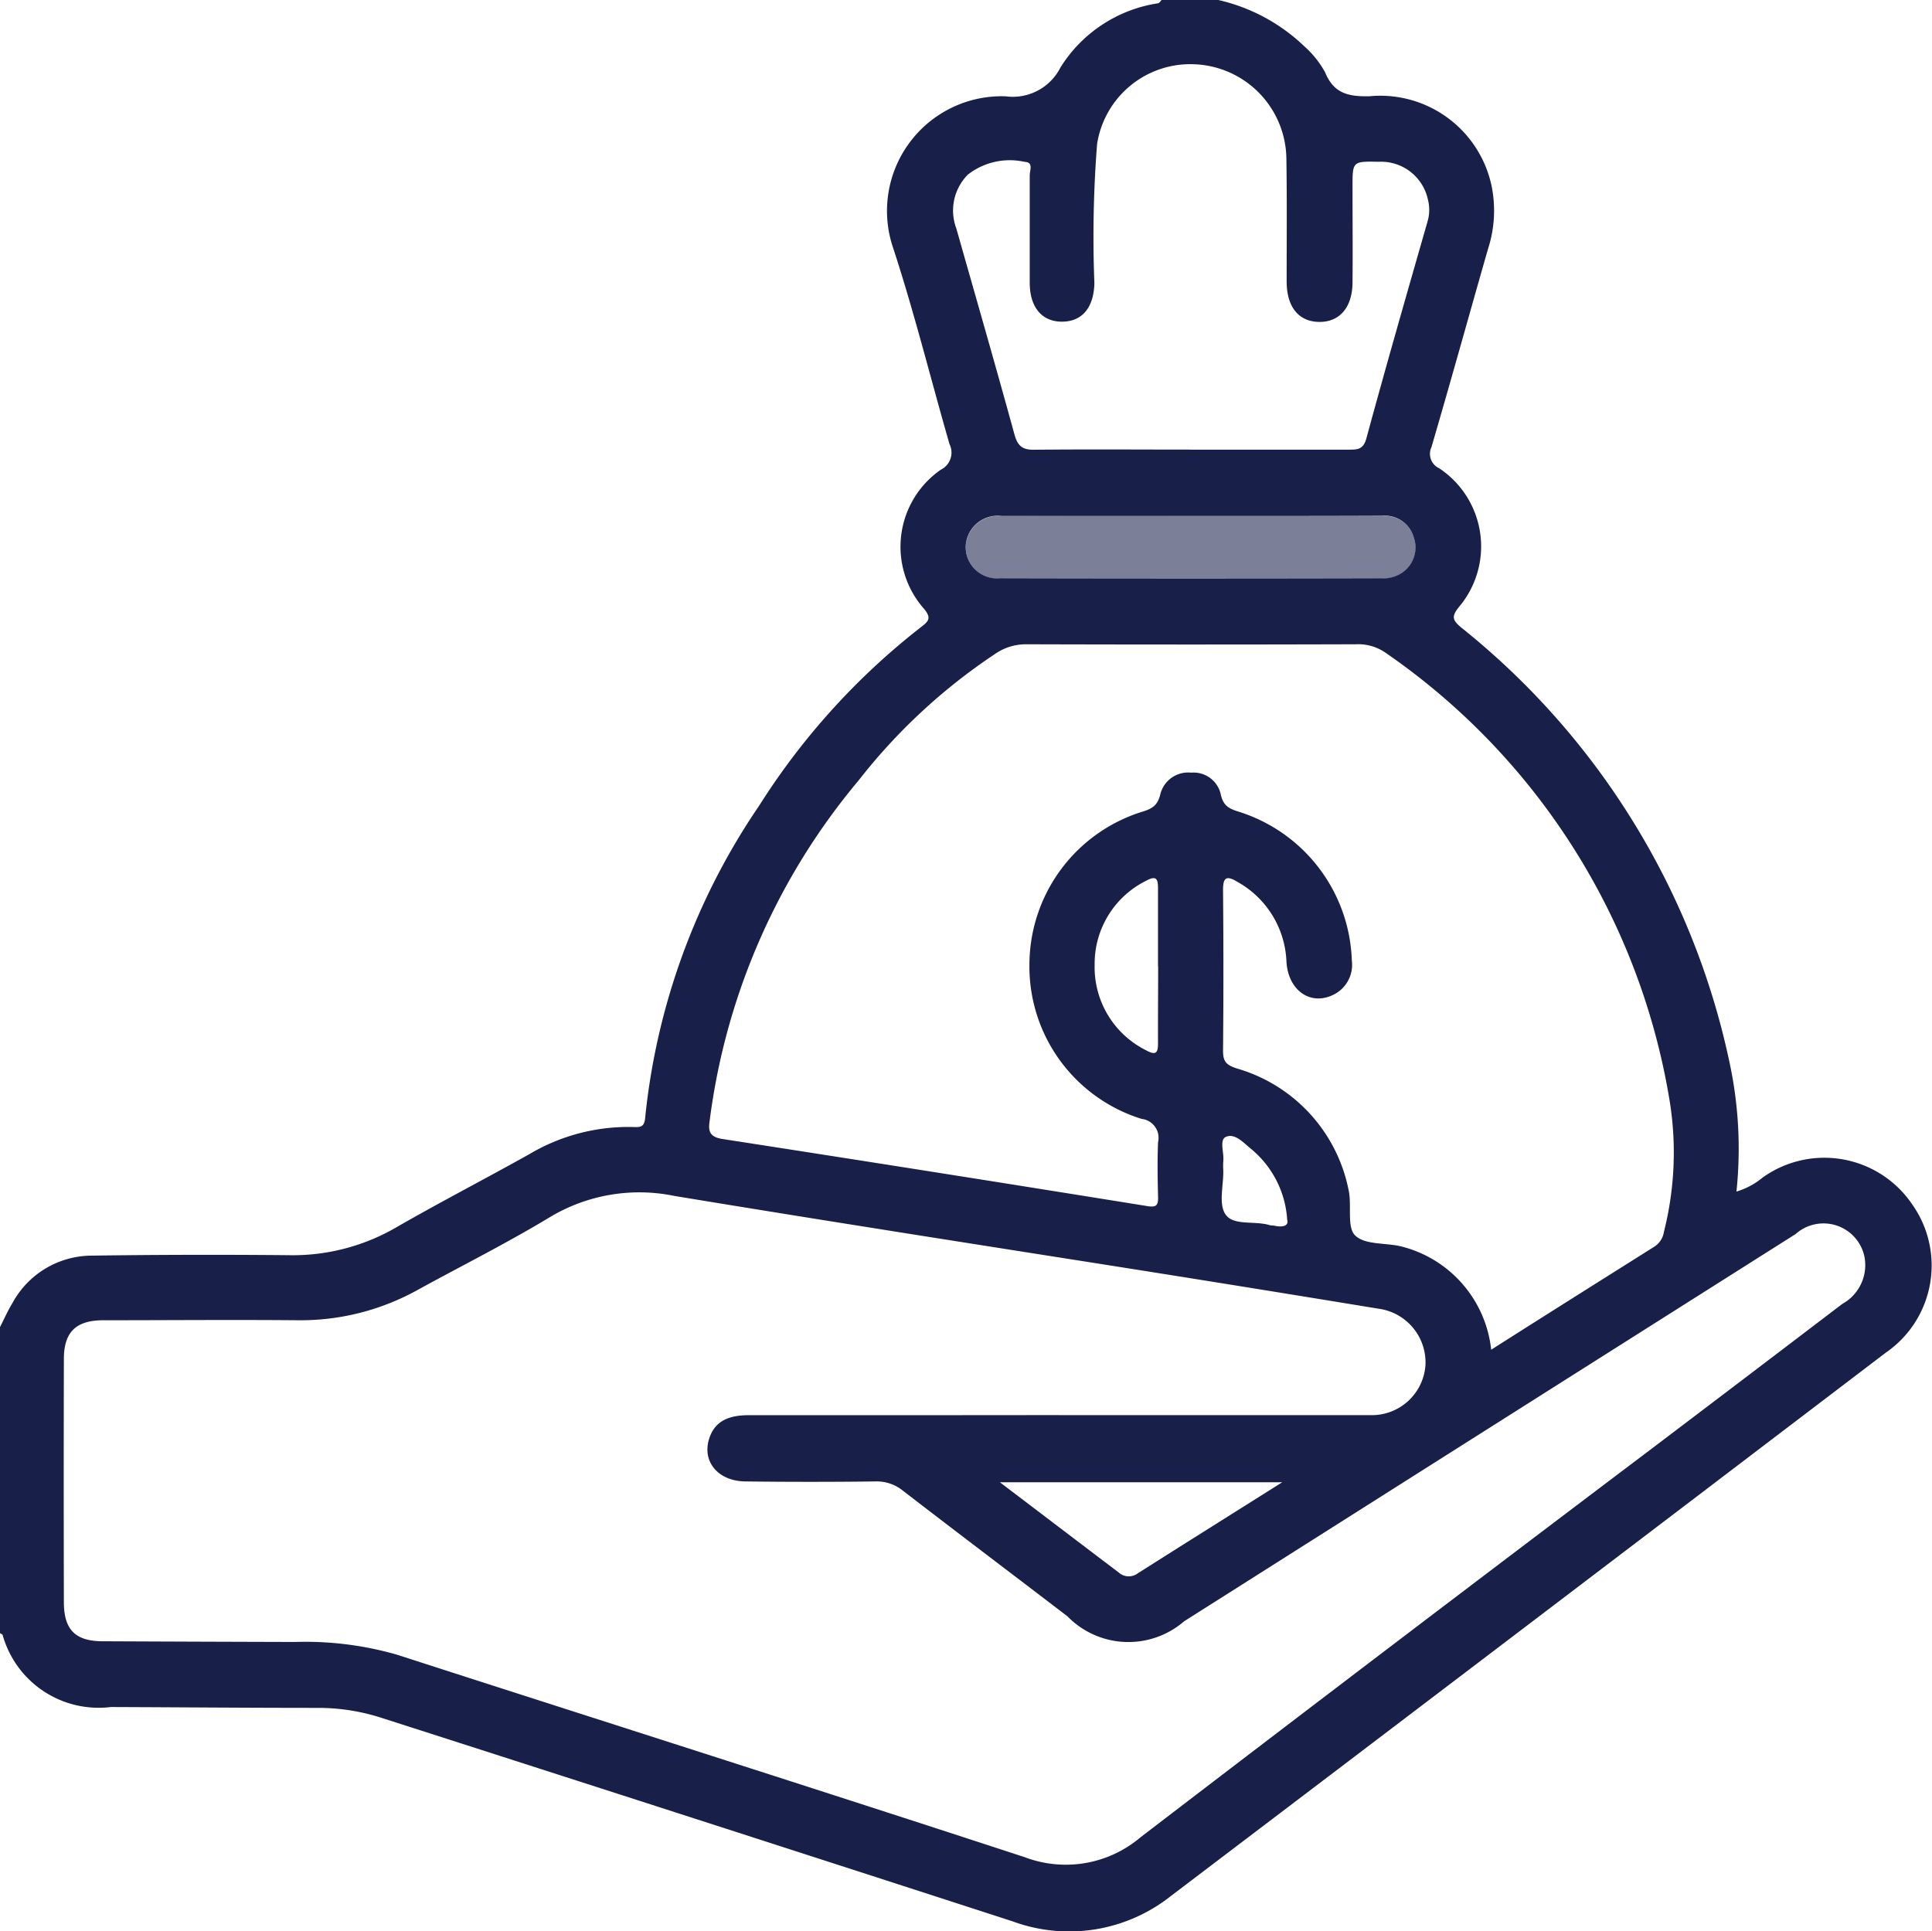 <svg xmlns="http://www.w3.org/2000/svg" width="38.748" height="38.737" viewBox="0 0 38.748 38.737">
  <g id="Group_37308" data-name="Group 37308" transform="translate(-632.557 509.673)">
    <path id="Path_1462" data-name="Path 1462" d="M656.991-509.673a3.664,3.664,0,0,1,1.721.925,1.963,1.963,0,0,1,.422.527c.174.426.469.486.886.479a2.281,2.281,0,0,1,2.451,1.794,2.481,2.481,0,0,1-.07,1.266c-.38,1.326-.747,2.655-1.135,3.978a.318.318,0,0,0,.154.423,1.881,1.881,0,0,1,.4,2.78c-.161.2-.132.27.054.424a15.189,15.189,0,0,1,5.363,8.681,8.239,8.239,0,0,1,.146,2.624,1.491,1.491,0,0,0,.525-.281,2.127,2.127,0,0,1,3,.538,2.122,2.122,0,0,1-.531,2.975q-7.165,5.456-14.34,10.9a3.282,3.282,0,0,1-3.171.506q-6.313-2.046-12.633-4.074a4.136,4.136,0,0,0-1.294-.208c-1.386,0-2.772-.012-4.159-.017a2,2,0,0,1-2.17-1.444c-.008-.018-.038-.027-.057-.04v-6.128c.083-.162.156-.331.251-.486a1.815,1.815,0,0,1,1.57-.956q1.984-.028,3.968-.009a4.135,4.135,0,0,0,2.157-.555c.88-.507,1.785-.974,2.672-1.47a3.889,3.889,0,0,1,2.085-.546c.14.006.224.006.24-.182a13.518,13.518,0,0,1,2.285-6.261,14.054,14.054,0,0,1,3.256-3.591c.155-.118.2-.184.047-.366a1.88,1.88,0,0,1,.341-2.784.382.382,0,0,0,.175-.514c-.378-1.312-.706-2.64-1.131-3.937a2.3,2.3,0,0,1,2.256-3.039,1.071,1.071,0,0,0,1.1-.578,2.8,2.8,0,0,1,1.958-1.288c.027-.005.048-.044.072-.067Zm-3.2,28.385c2.08,0,4.16,0,6.24,0a1.078,1.078,0,0,0,1.115-1.006,1.088,1.088,0,0,0-.95-1.13q-2.307-.379-4.615-.746c-3.165-.5-6.332-.992-9.494-1.514a3.485,3.485,0,0,0-2.5.424c-.859.519-1.759.97-2.64,1.453a4.84,4.84,0,0,1-2.417.616c-1.3-.012-2.6,0-3.9,0-.547,0-.791.234-.792.775q-.006,2.439,0,4.879c0,.555.231.783.777.785q1.929.009,3.857.014a6.649,6.649,0,0,1,2.049.256c4.2,1.356,8.4,2.69,12.591,4.062a2.318,2.318,0,0,0,2.319-.4q5.128-3.927,10.284-7.819,1.9-1.439,3.79-2.879a.891.891,0,0,0,.45-.923.839.839,0,0,0-1.384-.48q-6.134,3.882-12.265,7.768a1.708,1.708,0,0,1-2.341-.1c-1.1-.841-2.206-1.676-3.3-2.52a.832.832,0,0,0-.551-.185q-1.3.016-2.609,0c-.541-.006-.869-.391-.727-.851.12-.389.436-.478.806-.478Q650.693-481.285,653.794-481.289Zm8.67-1.31c1.1-.7,2.183-1.381,3.267-2.064a.427.427,0,0,0,.2-.3,6.5,6.5,0,0,0,.122-2.588,13.573,13.573,0,0,0-5.7-9.027.961.961,0,0,0-.6-.173q-3.308.01-6.617,0a1.083,1.083,0,0,0-.628.2,11.647,11.647,0,0,0-2.73,2.534,13.21,13.21,0,0,0-2.973,6.732c-.025.212-.091.406.243.457q4.265.66,8.526,1.347c.18.029.216-.019.212-.184-.009-.365-.016-.732,0-1.1a.382.382,0,0,0-.33-.466,3.2,3.2,0,0,1-2.25-3.1,3.219,3.219,0,0,1,2.259-3.06c.2-.06.309-.124.364-.343a.576.576,0,0,1,.623-.442.558.558,0,0,1,.591.434c.05.233.168.289.363.35a3.239,3.239,0,0,1,2.266,2.985.667.667,0,0,1-.4.7c-.454.2-.878-.118-.911-.677a1.916,1.916,0,0,0-.981-1.6c-.232-.142-.294-.083-.291.179q.015,1.607,0,3.214c0,.219.076.283.282.35a3.183,3.183,0,0,1,2.235,2.431c.072.308-.041.752.135.919.207.2.643.136.967.23A2.4,2.4,0,0,1,662.464-482.6Zm-6.027-18.056q1.587,0,3.175,0c.171,0,.29,0,.352-.226.394-1.451.811-2.9,1.224-4.341a.825.825,0,0,0,.011-.445.961.961,0,0,0-.987-.762c-.526-.01-.526-.01-.526.5,0,.643.006,1.285,0,1.928-.006.5-.265.791-.673.784s-.646-.3-.648-.807c0-.832.008-1.663-.006-2.495a1.919,1.919,0,0,0-1.821-1.865,1.892,1.892,0,0,0-1.975,1.6,23.85,23.85,0,0,0-.054,2.792c-.013.484-.24.763-.637.77-.412.007-.659-.283-.66-.784,0-.718,0-1.436,0-2.154,0-.093.08-.261-.1-.267a1.369,1.369,0,0,0-1.139.254,1.022,1.022,0,0,0-.233,1.082c.39,1.374.786,2.747,1.164,4.125.064.234.156.317.4.313C654.345-500.663,655.391-500.655,656.437-500.655Zm-.013,1.33c-1.26,0-2.521,0-3.781,0a.64.64,0,0,0-.715.611.629.629,0,0,0,.69.639q3.819.009,7.638,0a.67.67,0,0,0,.43-.114.612.612,0,0,0,.228-.706.6.6,0,0,0-.633-.434C658.995-499.322,657.709-499.324,656.424-499.324Zm-3.81,19.383c.842.639,1.61,1.224,2.38,1.807a.3.3,0,0,0,.382.021c.937-.594,1.878-1.184,2.9-1.828Zm3.171-10.347c0-.516,0-1.031,0-1.547,0-.195-.019-.293-.243-.169a1.857,1.857,0,0,0-1.028,1.68,1.862,1.862,0,0,0,1.03,1.717c.228.129.243.018.241-.172C655.78-489.283,655.785-489.786,655.785-490.289Zm2.591,5.086a2,2,0,0,0-.718-1.42c-.152-.123-.328-.327-.51-.248-.14.061-.034.318-.054.487a1.359,1.359,0,0,0,0,.189c.006.3-.1.678.047.883.16.229.581.121.878.211.036.011.075.007.112.015C658.3-485.05,658.4-485.092,658.376-485.2Z" transform="translate(0 0)" fill="#181f48"/>
    <path id="Path_1463" data-name="Path 1463" d="M828.645-407.322c1.286,0,2.571,0,3.857,0a.6.6,0,0,1,.633.434.612.612,0,0,1-.228.706.67.67,0,0,1-.43.114q-3.819,0-7.638,0a.63.63,0,0,1-.69-.639.64.64,0,0,1,.715-.611C826.125-407.325,827.385-407.322,828.645-407.322Z" transform="translate(-172.222 -92.002)" fill="#181f48" opacity="0.57"/>
  </g>
</svg>
